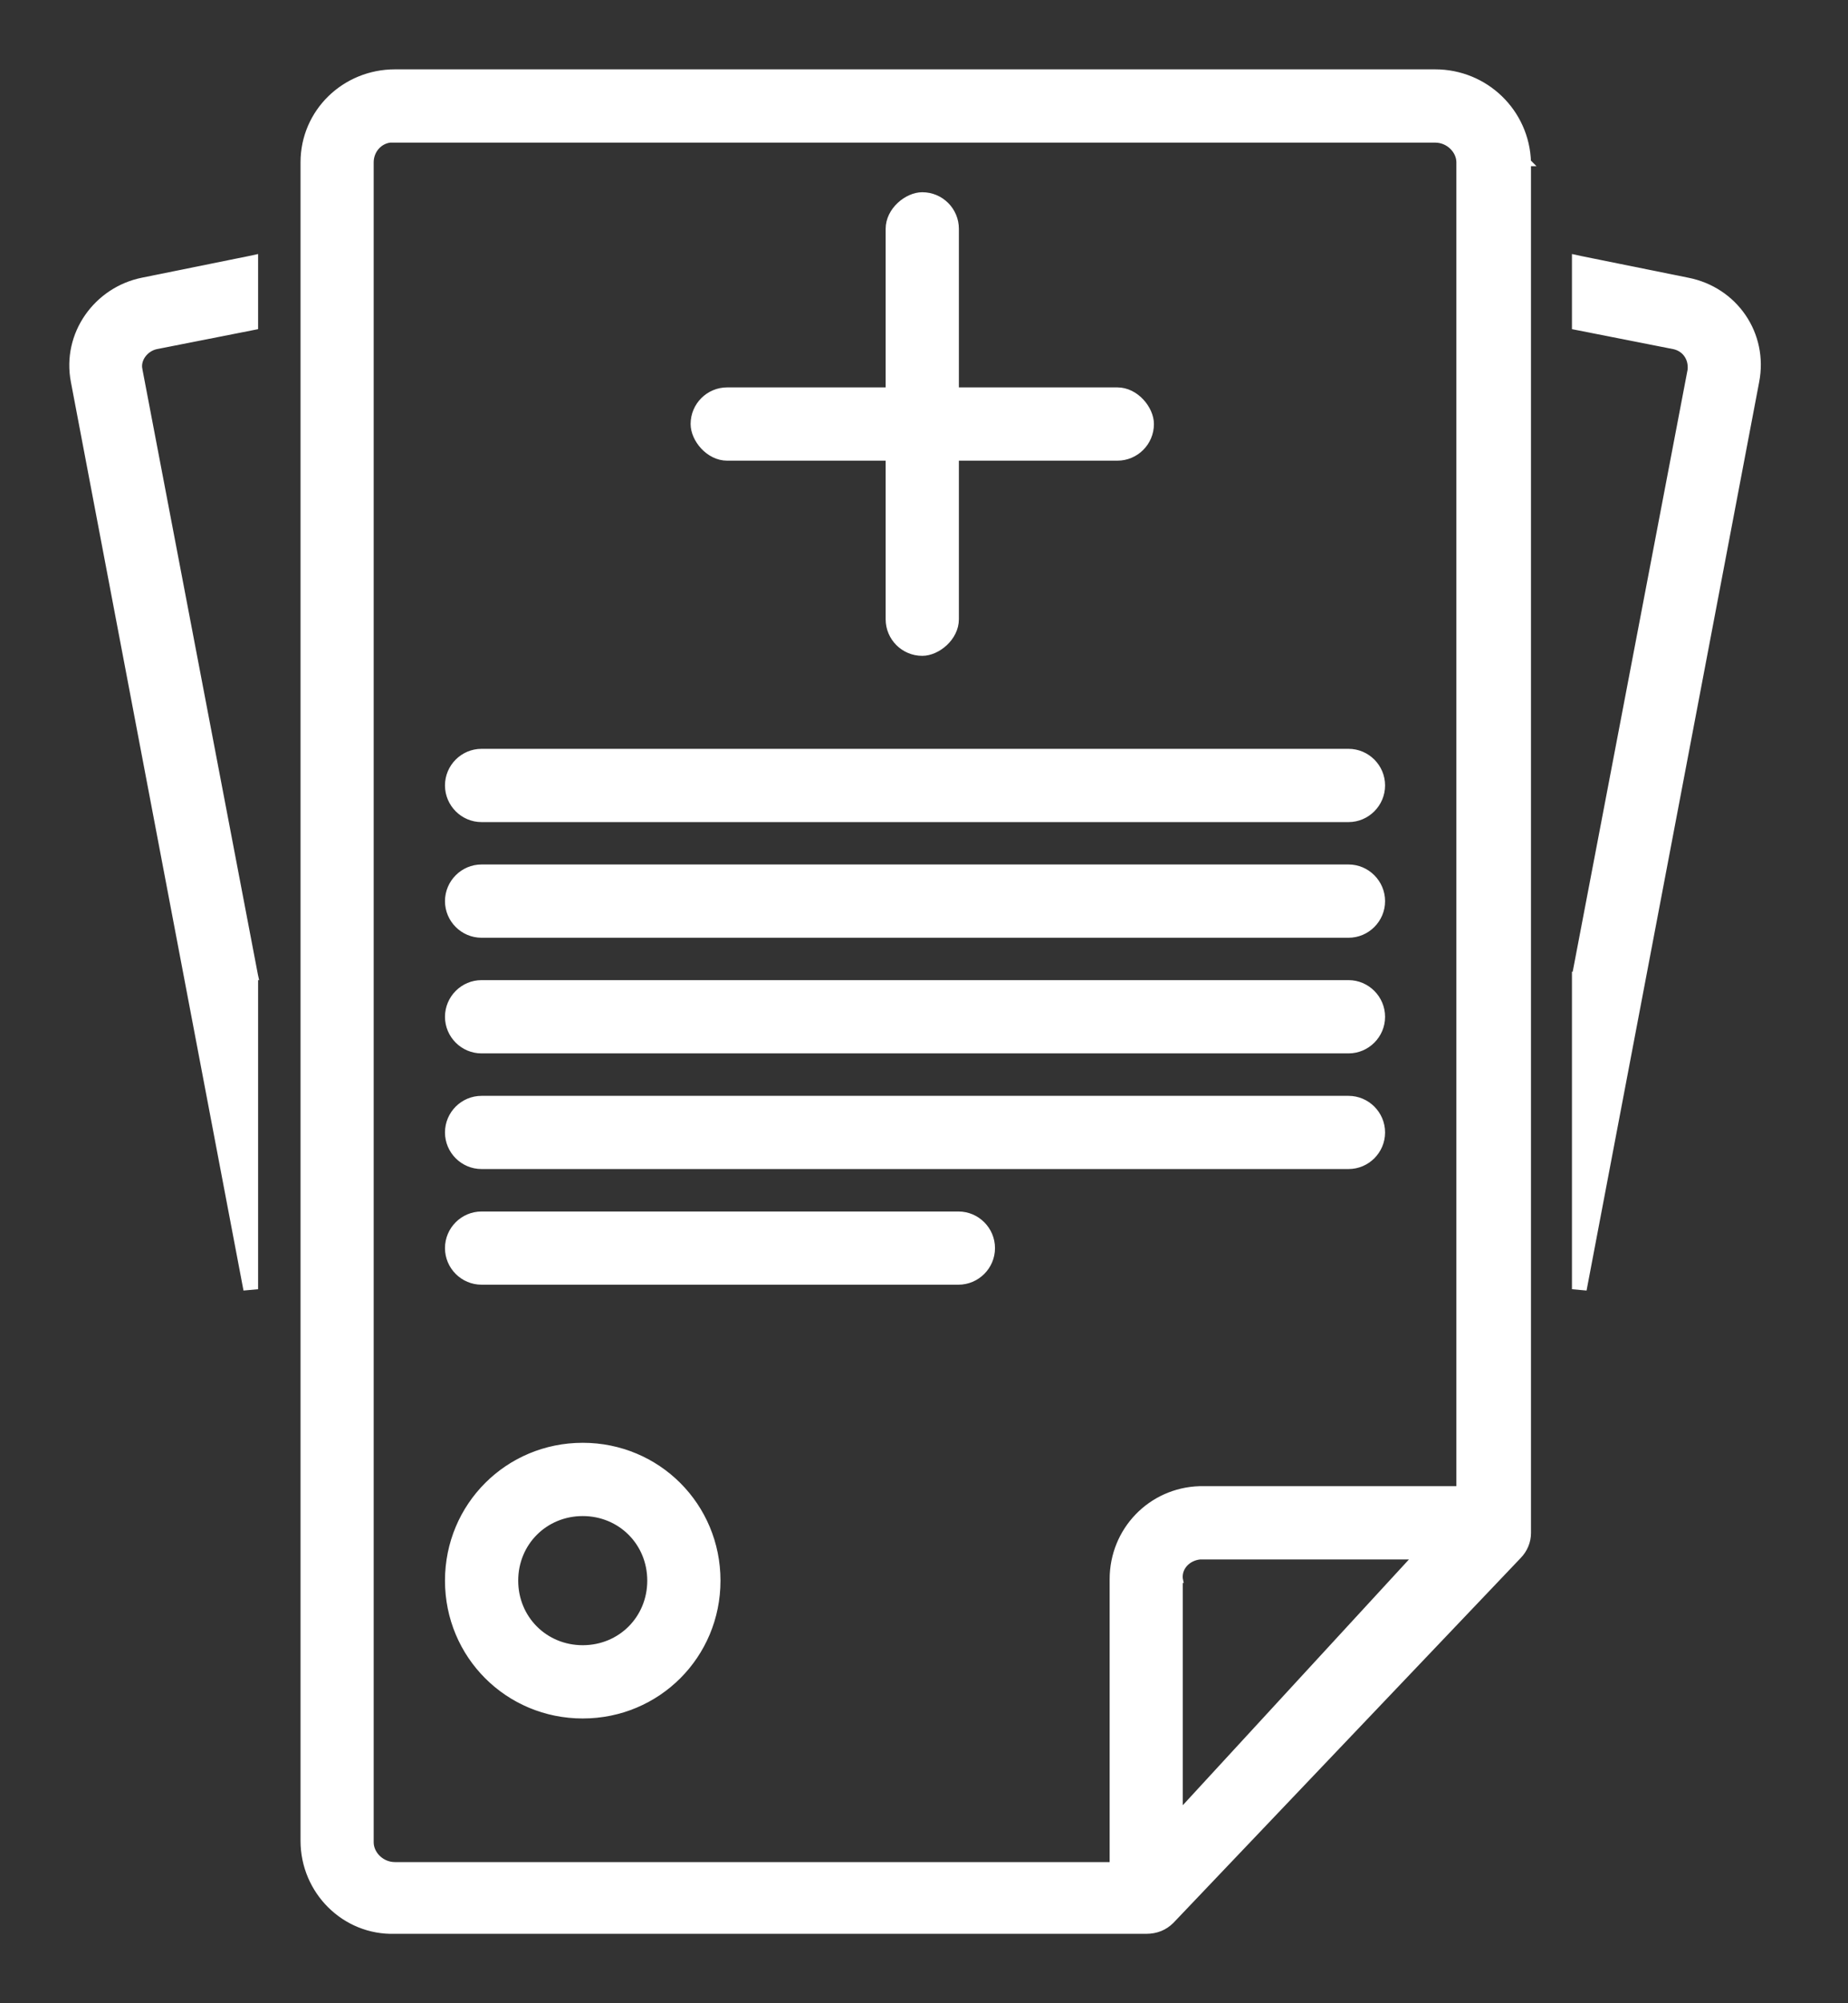 <svg width="24" height="26" viewBox="0 0 24 26" fill="none" xmlns="http://www.w3.org/2000/svg">
<rect x="0" y="0" width="24" height="26" fill="#333333" stroke="none"/>
<path d="M1.8 4.798C1.77 4.662 1.877 4.516 2.024 4.483L3.262 4.239L3.302 4.231V4.19V3.421V3.359L3.242 3.372L1.854 3.653C1.854 3.653 1.854 3.653 1.854 3.653C1.265 3.771 0.852 4.34 0.97 4.95C0.97 4.95 0.97 4.95 0.97 4.95L3.203 16.696L3.302 16.687V12.671H3.303L3.301 12.662L1.8 4.8L1.8 4.8L1.8 4.798Z" fill="white" stroke="white" stroke-width="0.1"/>
<path d="M20.525 3.372L20.465 3.359V3.421V4.19V4.231L20.506 4.239L21.744 4.483C21.886 4.515 21.982 4.64 21.967 4.802L20.466 12.662L20.465 12.662V12.671V16.687L20.564 16.696L22.797 4.95C22.797 4.95 22.797 4.95 22.797 4.95C22.915 4.341 22.522 3.771 21.914 3.653L20.525 3.372Z" fill="white" stroke="white" stroke-width="0.1"/>
<path d="M17.513 12.771H6.254C6.02 12.771 5.829 12.963 5.829 13.197C5.829 13.431 6.02 13.622 6.254 13.622H17.513C17.747 13.622 17.938 13.431 17.938 13.197C17.938 12.963 17.747 12.771 17.513 12.771Z" fill="white" stroke="white" stroke-width="0.1"/>
<path d="M17.513 14.273H6.254C6.02 14.273 5.829 14.464 5.829 14.698C5.829 14.932 6.02 15.123 6.254 15.123H17.513C17.747 15.123 17.938 14.932 17.938 14.698C17.938 14.464 17.747 14.273 17.513 14.273Z" fill="white" stroke="white" stroke-width="0.1"/>
<path d="M17.513 9.769H6.254C6.02 9.769 5.829 9.96 5.829 10.194C5.829 10.428 6.02 10.62 6.254 10.62H17.513C17.747 10.62 17.938 10.428 17.938 10.194C17.938 9.96 17.747 9.769 17.513 9.769Z" fill="white" stroke="white" stroke-width="0.1"/>
<path d="M17.513 11.27H6.254C6.02 11.27 5.829 11.462 5.829 11.696C5.829 11.93 6.02 12.121 6.254 12.121H17.513C17.747 12.121 17.938 11.93 17.938 11.696C17.938 11.462 17.747 11.27 17.513 11.27Z" fill="white" stroke="white" stroke-width="0.1"/>
<path d="M12.447 15.774H6.254C6.02 15.774 5.829 15.965 5.829 16.199C5.829 16.433 6.02 16.624 6.254 16.624H12.447C12.681 16.624 12.872 16.433 12.872 16.199C12.872 15.965 12.681 15.774 12.447 15.774Z" fill="white" stroke="white" stroke-width="0.1"/>
<path d="M7.568 18.776C6.602 18.776 5.829 19.549 5.829 20.515C5.829 21.481 6.602 22.254 7.568 22.254C8.534 22.254 9.307 21.481 9.307 20.515C9.307 19.549 8.534 18.776 7.568 18.776ZM7.568 21.403C7.07 21.403 6.68 21.013 6.68 20.515C6.68 20.017 7.07 19.627 7.568 19.627C8.066 19.627 8.456 20.017 8.456 20.515C8.456 21.013 8.066 21.403 7.568 21.403Z" fill="white" stroke="white" stroke-width="0.1"/>
<path d="M15.203 24.922L15.204 24.921L19.706 20.194C19.706 20.194 19.706 20.193 19.707 20.193C19.791 20.109 19.833 20.003 19.833 19.896V2.107H19.834L19.833 2.106C19.814 1.459 19.285 0.95 18.639 0.95H5.129C4.483 0.95 3.953 1.459 3.953 2.107V23.892C3.953 24.539 4.481 25.069 5.129 25.049H14.886C15.011 25.049 15.118 25.007 15.203 24.922ZM18.412 20.19L15.311 23.558V20.496H15.312L15.311 20.491C15.296 20.337 15.418 20.207 15.583 20.19H18.412ZM5.124 1.8L5.124 1.801H5.129H18.639C18.819 1.801 18.964 1.949 18.964 2.107V19.339L15.58 19.339L15.579 19.339C14.951 19.359 14.461 19.869 14.461 20.496V24.218H5.129C4.948 24.218 4.803 24.07 4.803 23.911V2.107C4.803 1.927 4.95 1.785 5.124 1.8Z" fill="white" stroke="white" stroke-width="0.1"/>
<rect x="9.019" y="5.078" width="5.917" height="0.851" rx="0.425" fill="white" stroke="white" stroke-width="0.1"/>
<rect x="11.552" y="8.462" width="5.917" height="0.851" rx="0.425" transform="rotate(-90 11.552 8.462)" fill="white" stroke="white" stroke-width="0.1"/>
</svg>
